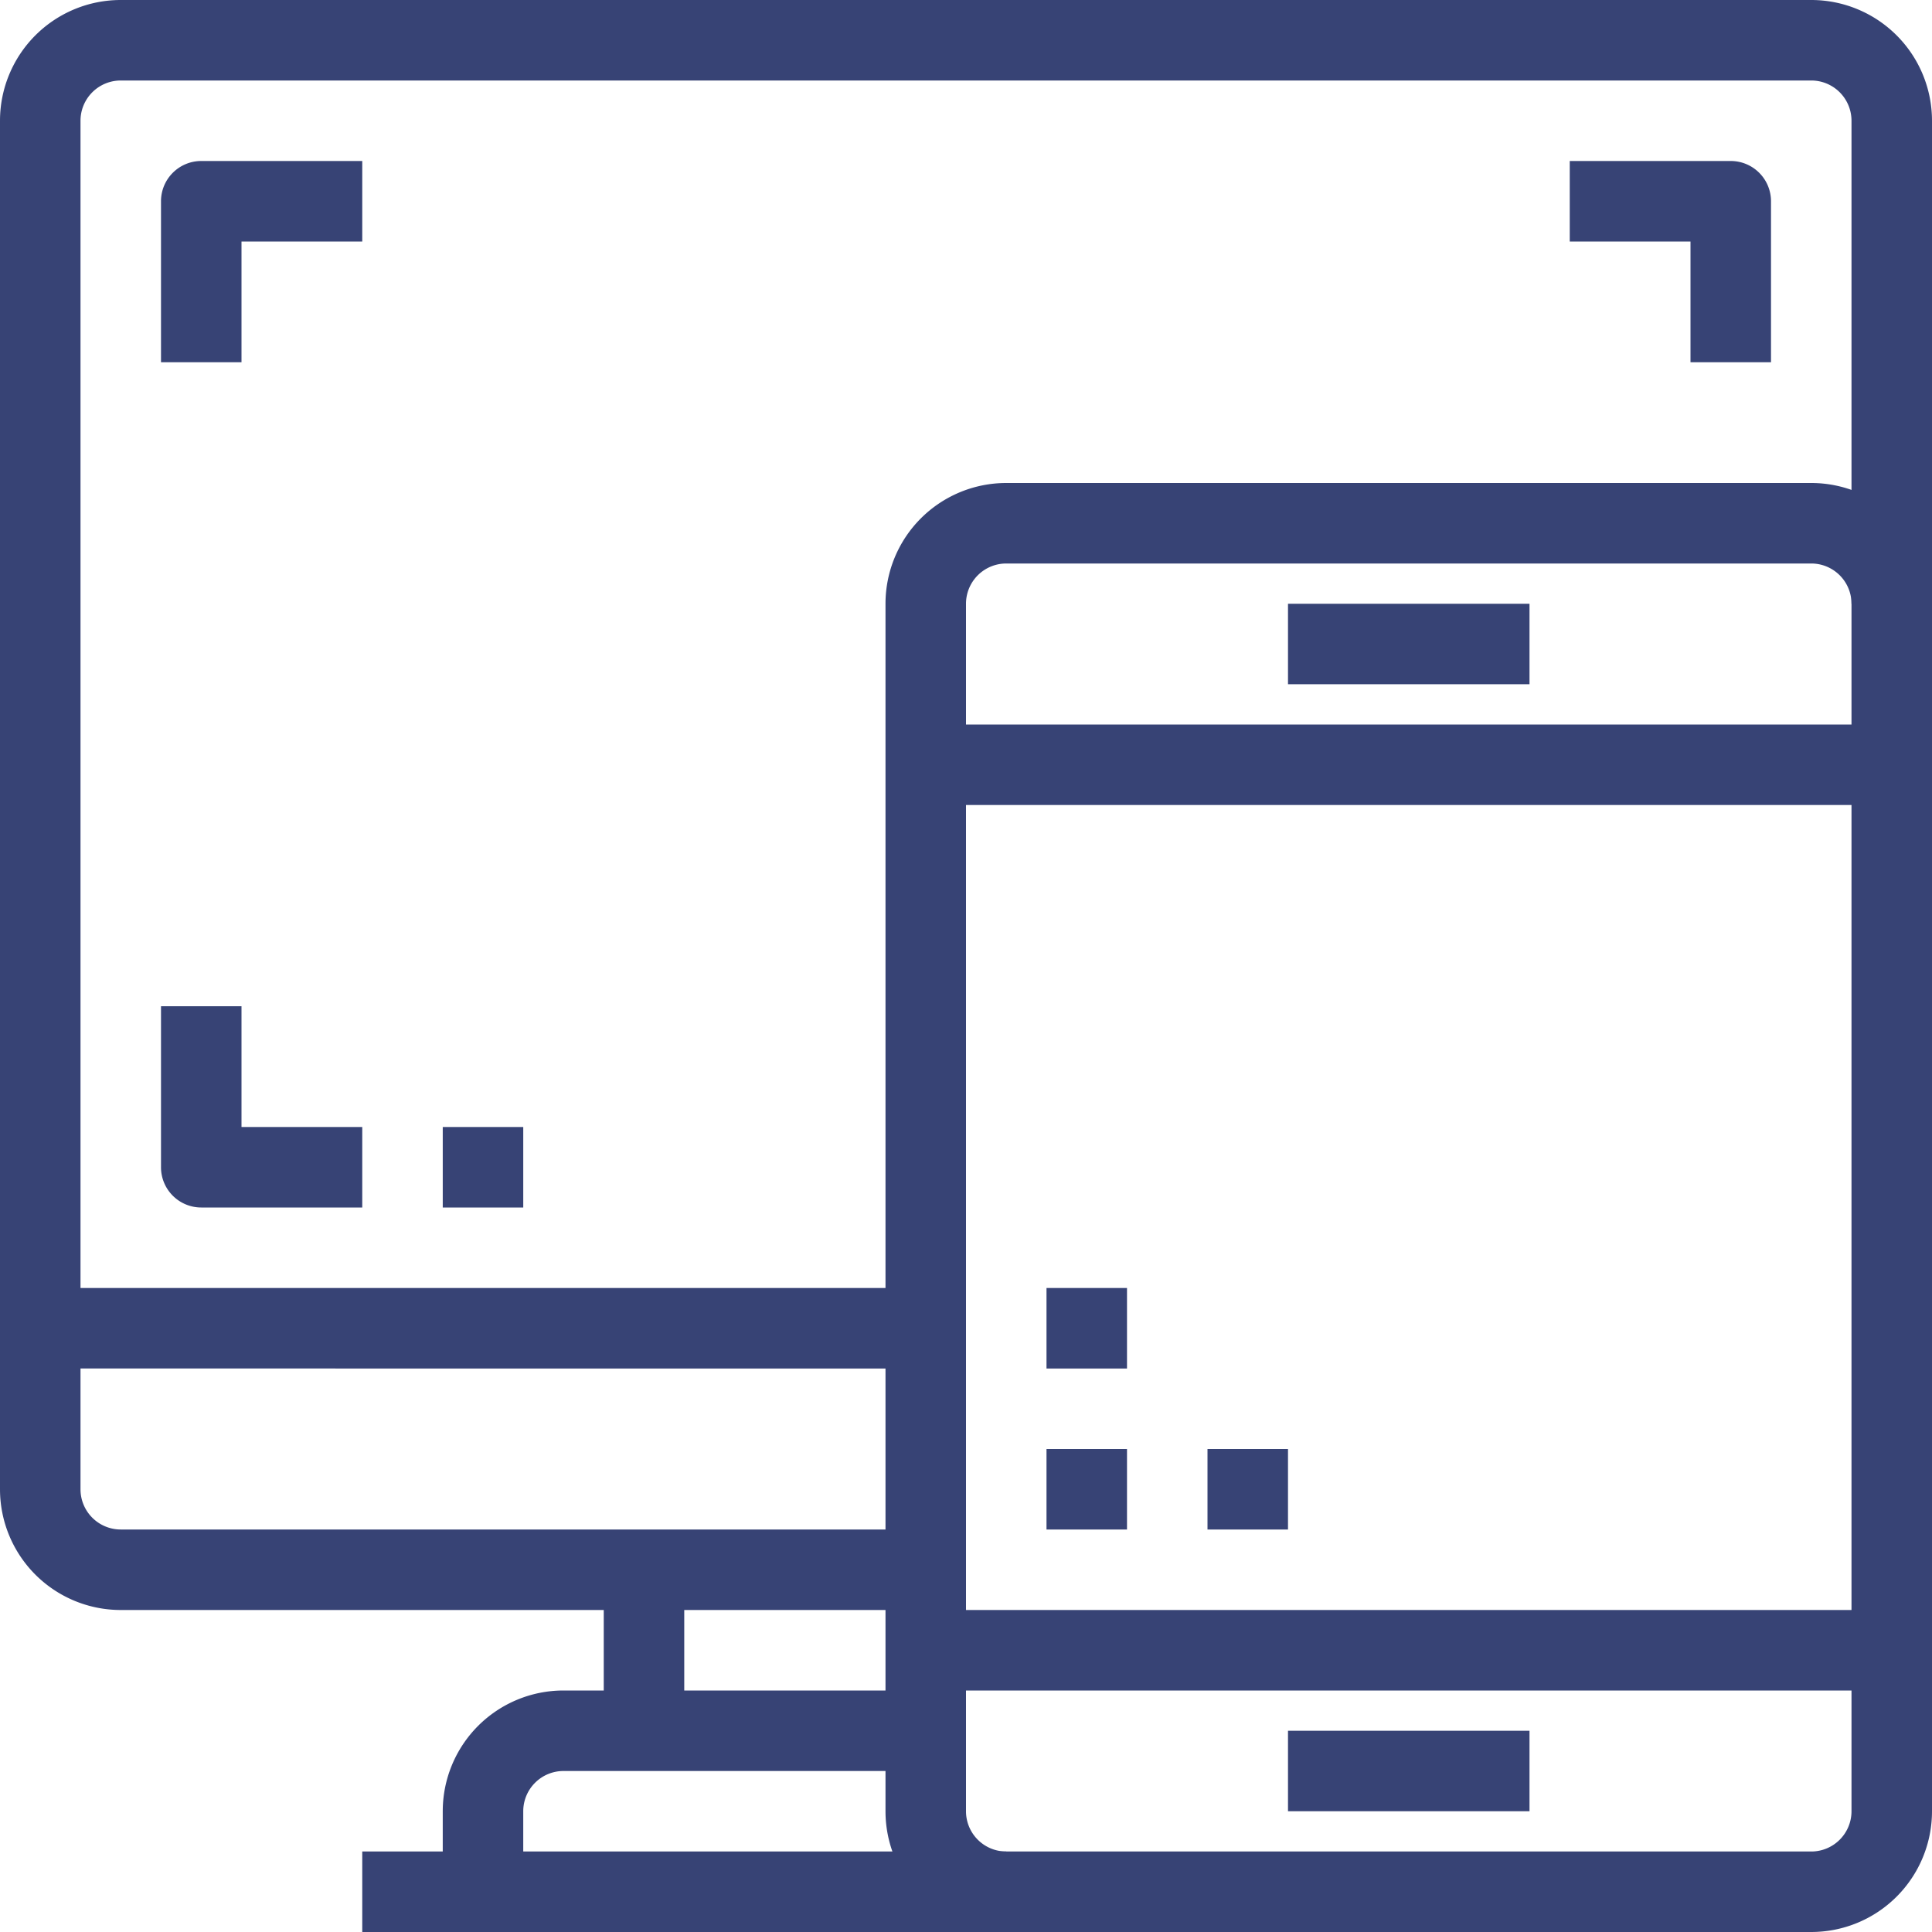 <svg class="icon" xmlns="http://www.w3.org/2000/svg" viewBox="0 0 48 48">
    <g data-name="16-responsive">
        <path class="st2" fill="#374375"
            d="M23 40H3a3 3 0 0 1-3-3V3a3 3 0 0 1 3-3h42a3 3 0 0 1 3 3v12h-2V3a1 1 0 0 0-1-1H3a1 1 0 0 0-1 1v34a1 1 0 0 0 1 1h20z" />
        <path class="st2" fill="#374375" d="M15 39h2v4h-2z" />
        <path class="st2" fill="#374375" d="M13 47h-2v-2a3 3 0 0 1 3-3h9v2h-9a1 1 0 0 0-1 1z" />
        <path class="st2" fill="#374375" d="M9 46h16v2H9zM44 9h-2V6h-3V4h4a1 1 0 0 1 1 1zM6 9H4V5a1 1 0 0 1 1-1h4v2H6z" />
        <path class="st2" fill="#374375"
            d="M45 48H25a3 3 0 0 1-3-3V15a3 3 0 0 1 3-3h20a3 3 0 0 1 3 3v30a3 3 0 0 1-3 3zM25 14a1 1 0 0 0-1 1v30a1 1 0 0 0 1 1h20a1 1 0 0 0 1-1V15a1 1 0 0 0-1-1z" />
        <path class="st2" fill="#374375"
            d="M23 18h24v2H23zM23 40h24v2H23zM32 15h6v2h-6zM32 43h6v2h-6zM26 36h2v2h-2zM26 32h2v2h-2zM30 36h2v2h-2zM1 32h22v2H1zM9 30H5a1 1 0 0 1-1-1v-4h2v3h3zM11 28h2v2h-2z" />
    </g>
</svg>

